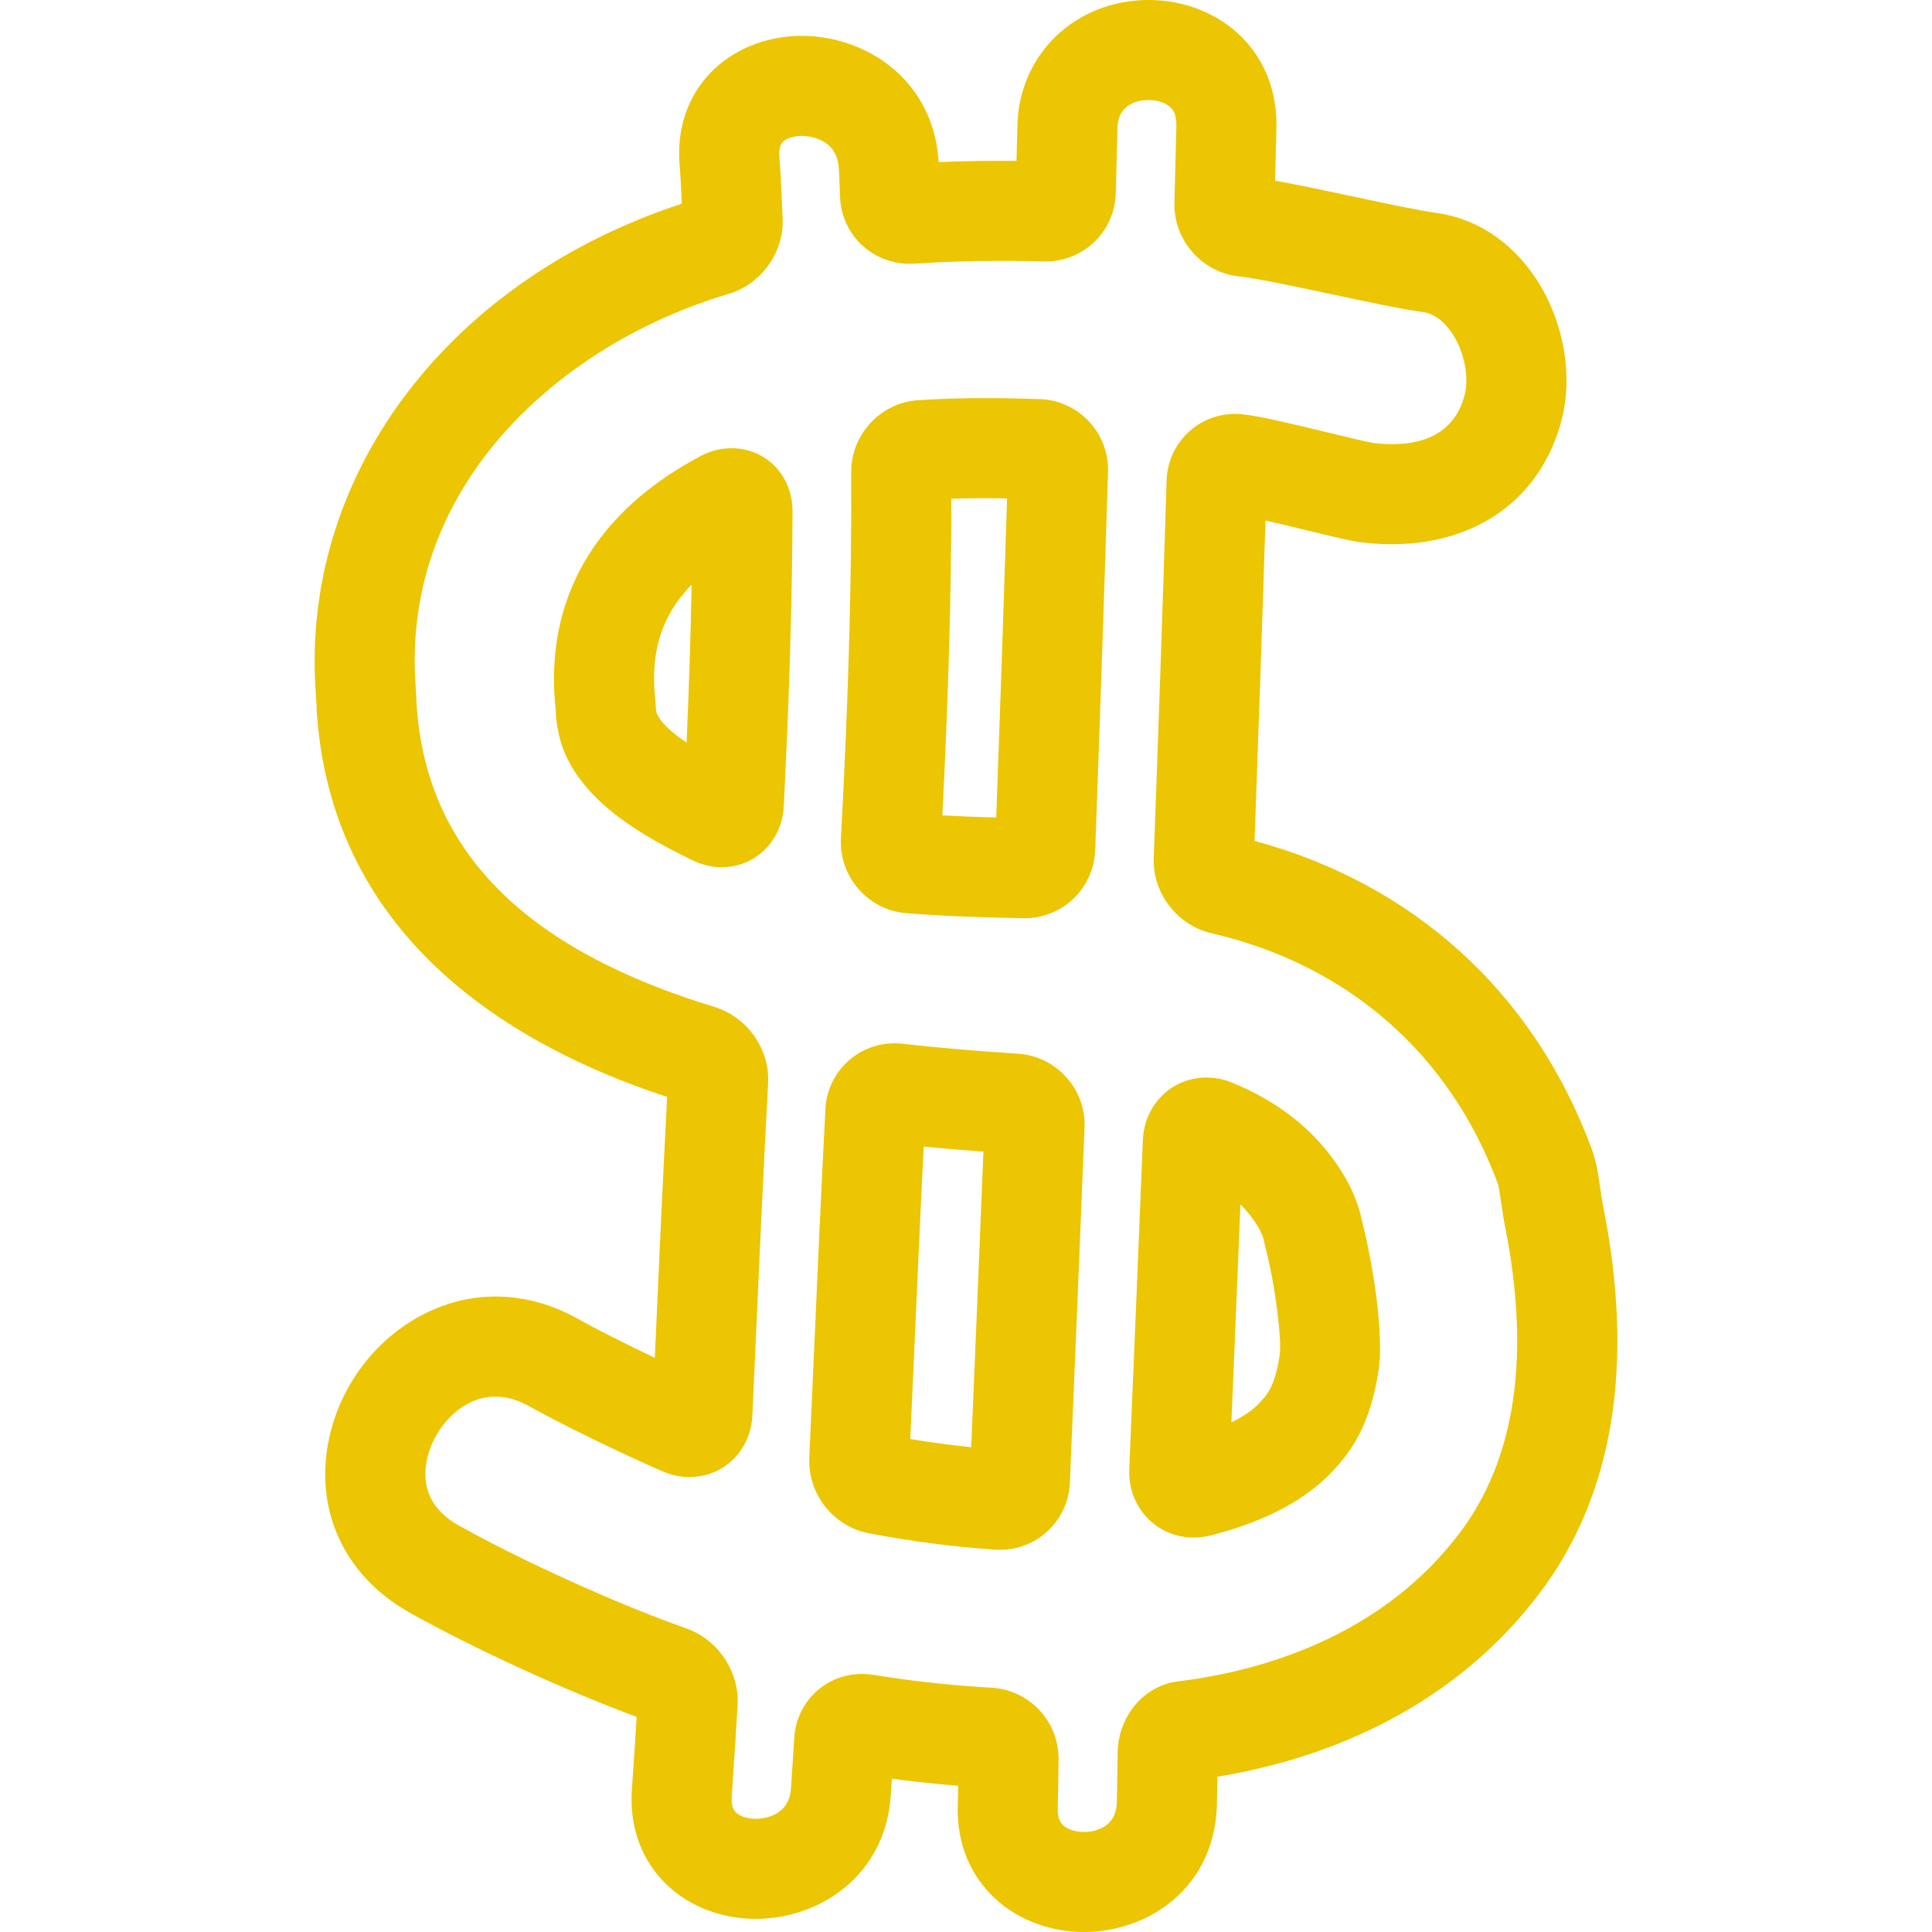 <?xml version="1.0"?>
<svg xmlns="http://www.w3.org/2000/svg" xmlns:xlink="http://www.w3.org/1999/xlink" version="1.1" id="Capa_1" x="0px" y="0px" width="512px" height="512px" viewBox="0 0 501.953 501.953" style="enable-background:new 0 0 501.953 501.953;" xml:space="preserve"><g><g>
	<g>
		<path d="M270.192,103.7c-4.772-0.16-9.587-0.269-14.401-0.269c-6.281,0-11.946,0.183-17.311,0.551    c-9.77,0.67-17.384,8.912-17.331,18.766c0.155,27.87-0.688,58.089-2.663,95.085c-0.541,9.91,7.051,18.621,16.91,19.41    c10.488,0.849,20.82,1.135,30.77,1.315c9.942,0,18.012-7.779,18.372-17.699c1.203-32.761,2.325-65.519,3.336-98.302    C288.168,112.5,280.242,104.038,270.192,103.7z M258.833,212.399c-4.588-0.119-9.277-0.297-14-0.561    c1.582-31.232,2.331-57.719,2.336-82.263c4.486-0.155,9.501-0.175,14.478-0.086C260.783,157.125,259.848,184.762,258.833,212.399z    " data-original="#000000" class="active-path" data-old_color="#000000" fill="#ECC503"/>
		<path d="M353.746,316.642c-0.493-2.488-2.021-6.886-4.2-10.644c-6.459-11.12-16.412-19.448-29.579-24.765    c-2.097-0.849-4.291-1.28-6.494-1.28c-9.06,0-16.169,7.023-16.55,16.326c-1.143,28.467-2.325,56.919-3.529,85.381    c-0.197,4.834,1.463,9.349,4.688,12.715c3.158,3.291,7.449,5.099,12.065,5.099c1.452,0,2.914-0.188,4.367-0.549    c14.02-3.564,24.699-9.186,31.727-16.706c4.921-5.261,9.78-12.075,11.929-26.192c1.452-9.506-1.56-28.061-4.164-38.191    C353.913,317.455,353.827,317.069,353.746,316.642z M332.473,352.097c-1.233,8.124-3.255,10.277-5.21,12.369    c-1.701,1.818-4.194,3.534-7.332,5.078c0.797-18.869,1.579-37.729,2.346-56.599c1.889,1.843,3.488,3.89,4.789,6.129    c0.559,0.96,1.106,2.427,1.168,2.59c0.172,0.868,0.37,1.747,0.599,2.641C331.453,334.497,333.057,348.333,332.473,352.097z" data-original="#000000" class="active-path" data-old_color="#000000" fill="#ECC503"/>
		<path d="M182.082,118.454c-34.949,18.588-39.804,45.946-37.739,65.491l0.041,0.609c0.079,2.328,0.5,6.911,2.48,11.377    c5.756,12.972,19.952,21.231,33.07,27.591c2.44,1.184,4.992,1.788,7.586,1.788c8.732,0,15.658-6.802,16.115-15.828    c1.473-29.468,2.193-53.804,2.272-76.579c0.015-4.619-1.663-8.856-4.733-11.933C196.331,116.098,188.513,115.031,182.082,118.454z     M178.385,192.94c-4.171-2.798-6.759-5.314-7.736-7.522c-0.109-0.287-0.251-1.077-0.271-1.707    c-0.025-0.744-0.079-1.488-0.16-2.372c-1.27-11.997,1.703-21.51,9.478-29.457C179.457,164.633,179.025,178.13,178.385,192.94z" data-original="#000000" class="active-path" data-old_color="#000000" fill="#ECC503"/>
		<path d="M264.571,273.764c-11.791-0.762-21.36-1.585-30.127-2.59c-10.491-1.147-19.446,6.683-19.987,16.899    c-1.107,21.165-2.049,42.34-2.981,63.516l-1.211,27.086c-0.432,9.455,6.226,17.914,15.476,19.682    c10.988,2.103,22.048,3.539,32.88,4.256c0.284,0.02,0.919,0.04,1.203,0.04c9.75,0,17.718-7.652,18.144-17.438    c1.3-30.777,2.58-61.556,3.809-92.333C282.171,283,274.458,274.424,264.571,273.764z M252.333,376.003    c-5.253-0.538-10.537-1.244-15.835-2.133l0.952-21.129c0.808-18.281,1.623-36.557,2.539-54.837c4.819,0.462,9.93,0.894,15.511,1.3    C254.468,324.813,253.41,350.411,252.333,376.003z" data-original="#000000" class="active-path" data-old_color="#000000" fill="#ECC503"/>
		<path d="M415.691,308.269c-0.223-1.523-0.432-2.931-0.614-3.956c-0.375-2.148-0.959-4.28-1.731-6.357    c-15.106-40.218-46.026-68.269-87.402-79.488c1.011-27.746,1.971-55.492,2.844-83.241c3.524,0.807,7.384,1.742,10.481,2.499    c7.221,1.752,11.42,2.76,13.888,3.092c2.818,0.386,5.643,0.576,8.395,0.576c22.104,0,38.552-11.829,44-31.646    c3.296-11.984,0.798-26.321-6.53-37.412c-6.316-9.566-15.503-15.614-25.887-17.029c-4.565-0.625-13.046-2.435-21.241-4.182    c-7.521-1.607-14.752-3.146-20.611-4.174c0.116-4.56,0.238-9.122,0.34-13.688c0.213-9.209-2.834-17.311-8.811-23.425    C316.702,3.587,307.825,0,298.457,0c-19.027,0-33.703,14.045-34.129,32.662l-0.234,9.14c-6.888-0.068-13.794,0.041-20.215,0.323    c-0.028-0.437-0.058-0.828-0.083-1.15c-1.866-20.784-19.246-31.656-35.447-31.656c-9.532,0-18.367,3.687-24.243,10.11    c-4.009,4.388-8.563,12.093-7.51,23.856c0.213,2.382,0.381,6.01,0.548,9.641c-59.798,19.565-97.893,68.959-95.268,124.261    c0.079,1.6,0.183,3.229,0.267,4.534c0.056,0.848,0.104,1.528,0.114,1.851c0.01,0.696,0.041,1.404,0.099,2.158    c4.329,58.3,50.812,86.105,90.979,99.267c-1.196,22.638-2.224,45.539-3.212,67.78c-7.541-3.585-15.272-7.479-19.746-10.004    c-6.987-3.93-14.277-5.926-21.683-5.926c-19.446,0-37.402,14.63-42.69,34.789c-5.047,19.267,2.747,37.39,20.347,47.297    c16.39,9.227,40.482,20.261,59.06,27.127c-0.383,6.225-0.79,12.461-1.231,18.691c-0.65,9.298,2.08,17.509,7.904,23.755    c5.944,6.378,14.792,10.034,24.273,10.034c16.311,0,33.596-10.974,35.073-31.977c0.104-1.473,0.201-2.955,0.3-4.438    c5.71,0.762,11.451,1.371,17.207,1.828c-0.031,2.082-0.056,3.803-0.094,4.504c-0.388,9.252,2.524,17.402,8.435,23.572    c6.045,6.307,14.912,9.922,24.326,9.922c16.468,0,33.616-11.126,34.536-32.372c0.051-1.214,0.106-4.443,0.152-7.962    c35.479-5.891,64.281-22.206,83.415-47.297c19.429-25.466,25.086-59.438,16.804-100.949    C416.209,311.889,415.94,309.99,415.691,308.269z M379.029,398.56c-19.495,25.553-48.424,34.652-69.244,37.775    c-1.249,0.188-2.498,0.35-3.772,0.513c-8.77,1.076-15.493,9.014-15.635,18.464l-0.071,4.52c-0.056,3.706-0.106,7.353-0.157,8.627    c-0.3,6.962-6.617,7.5-8.557,7.5c-2.29,0-4.418-0.731-5.55-1.909c-0.33-0.346-1.361-1.422-1.229-4.448    c0.056-1.193,0.106-5.281,0.163-9.303l0.04-3.118c0.132-9.933-7.53-18.139-17.448-18.697c-10.245-0.573-20.541-1.696-30.628-3.341    c-0.988-0.157-1.97-0.233-2.927-0.233c-9.468,0-17.06,7.149-17.659,16.63c-0.279,4.413-0.556,8.815-0.869,13.213    c-0.521,7.419-7.701,7.795-9.135,7.795c-2.232,0-4.238-0.676-5.259-1.762c-0.784-0.849-1.117-2.26-0.978-4.21    c0.546-7.83,1.051-15.671,1.523-23.501c0.536-8.704-5.09-17.123-13.373-20.018c-17.476-6.124-42.909-17.631-59.159-26.776    c-9.138-5.134-9.366-12.654-7.952-18.047c1.955-7.46,8.768-15.386,17.54-15.386c2.882,0,5.888,0.868,8.93,2.579    c7.866,4.438,24.034,12.314,34.588,16.874c2.247,0.97,4.575,1.452,6.932,1.452c8.896,0,15.922-6.896,16.333-16.057l0.531-11.811    c1.086-24.39,2.214-49.612,3.554-74.362c0.5-8.917-5.37-17.296-13.977-19.926c-49.241-14.982-74.522-40.431-77.299-77.762    l-0.031-0.785c-0.01-0.477-0.073-1.582-0.162-2.996c-0.079-1.191-0.17-2.677-0.244-4.124    c-2.445-51.43,39.113-87.054,81.388-99.551c8.589-2.542,14.522-10.852,14.102-19.764l-0.15-3.379    c-0.208-4.52-0.426-9.278-0.69-12.279c-0.172-1.881,0.104-3.23,0.8-4.004c0.919-1.003,2.907-1.652,5.055-1.652    c0.904,0,8.854,0.223,9.552,7.982c0.114,1.305,0.198,3.862,0.29,6.391l0.053,1.424c0.337,9.78,8.305,17.44,18.131,17.44    c0.297,0,0.957-0.021,1.244-0.043c7.15-0.482,14.698-0.726,22.445-0.726c3.682,0,7.368,0.051,11.558,0.16    c9.982,0,18.006-7.81,18.266-17.773l0.432-16.899c0.152-6.561,5.742-7.264,8.14-7.264c2.376,0,4.534,0.754,5.764,2.013    c0.36,0.374,1.482,1.519,1.411,4.649c-0.157,6.67-0.33,13.342-0.513,20.017c-0.254,9.643,7.059,18.04,16.65,19.121    c5.165,0.586,15.534,2.803,24.685,4.758c9.069,1.935,17.641,3.765,23.166,4.512c3.636,0.495,6.189,3.318,7.697,5.596    c3.164,4.789,4.454,11.451,3.154,16.193c-2.285,8.323-8.658,12.548-18.937,12.548c-1.584,0-3.229-0.117-4.874-0.34    c-1.407-0.208-7.104-1.59-11.273-2.6c-10.304-2.501-17.94-4.311-22.455-4.814c-10.598-1.155-19.524,6.833-19.85,17.227    c-1.006,32.702-2.128,65.394-3.336,98.083c-0.336,9.069,6.129,17.458,15.025,19.51c35.276,8.176,61.637,31.128,74.209,64.617    c0.214,0.563,0.366,1.152,0.482,1.757c0.147,0.833,0.305,1.95,0.482,3.159c0.32,2.168,0.671,4.56,1.041,6.448    C397.761,352.34,393.74,379.285,379.029,398.56z" data-original="#000000" class="active-path" data-old_color="#000000" fill="#ECC503"/>
	</g>
</g></g> </svg>
